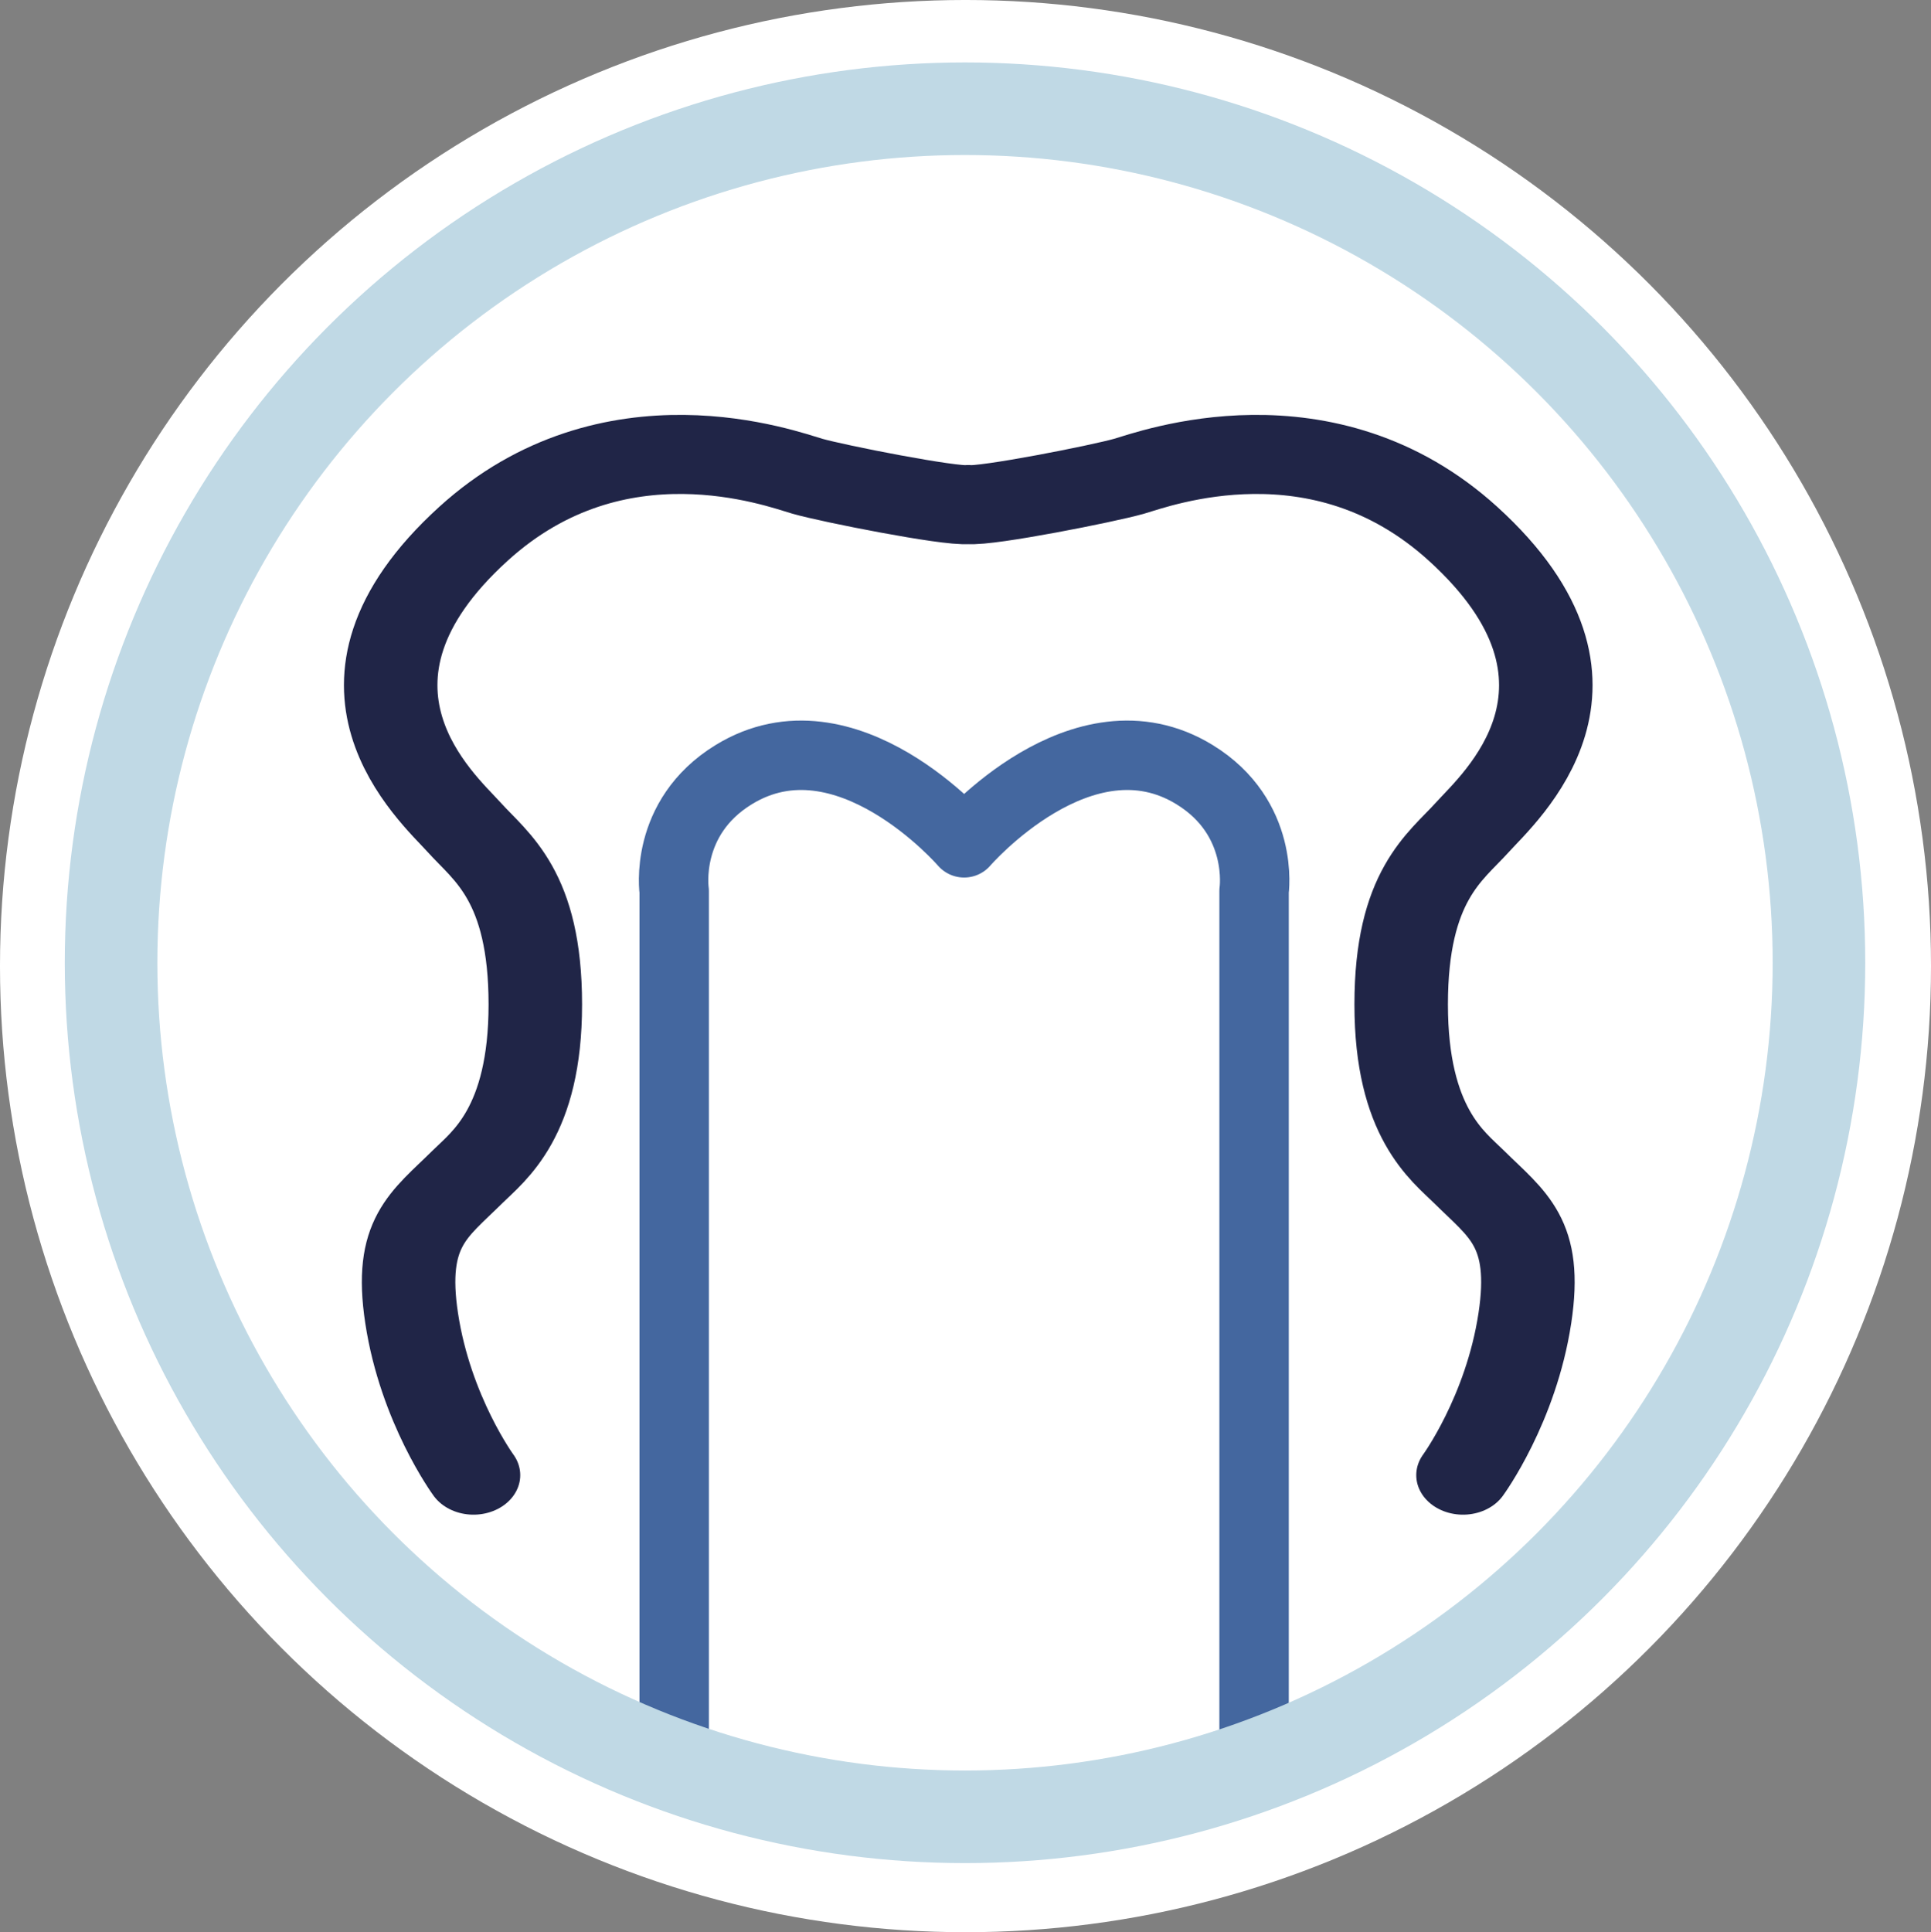 <?xml version="1.0" encoding="UTF-8" standalone="no"?>
<!-- Created with Inkscape (http://www.inkscape.org/) -->

<svg
   width="83.438mm"
   height="83.48mm"
   viewBox="0 0 83.438 83.48"
   version="1.1"
   id="svg1"
   sodipodi:docname="logo_optimized.svg"
   inkscape:version="1.4 (e7c3feb100, 2024-10-09)"
   xmlns:inkscape="http://www.inkscape.org/namespaces/inkscape"
   xmlns:sodipodi="http://sodipodi.sourceforge.net/DTD/sodipodi-0.dtd"
   xmlns="http://www.w3.org/2000/svg"
   xmlns:svg="http://www.w3.org/2000/svg">
  <rect x="0" y="0" width="83.438" height="83.48" fill="#808080" stroke="none"/>
  <sodipodi:namedview
     id="namedview1"
     pagecolor="#ffffff"
     bordercolor="#000000"
     borderopacity="0.25"
     inkscape:showpageshadow="2"
     inkscape:pageopacity="0.0"
     inkscape:pagecheckerboard="0"
     inkscape:deskcolor="#d1d1d1"
     inkscape:document-units="mm"
     showguides="true"
     showgrid="true"
     inkscape:zoom="1.4142136"
     inkscape:cx="142.83557"
     inkscape:cy="193.04015"
     inkscape:window-width="1918"
     inkscape:window-height="1059"
     inkscape:window-x="1920"
     inkscape:window-y="0"
     inkscape:window-maximized="1"
     inkscape:current-layer="layer2"
     inkscape:clip-to-page="false">
    <inkscape:grid
       id="grid5"
       units="mm"
       originx="-64.135"
       originy="-61.448"
       spacingx="0.265"
       spacingy="0.265"
       empcolor="#0099e5"
       empopacity="0.302"
       color="#0099e5"
       opacity="0.149"
       empspacing="5"
       enabled="true"
       visible="true" />
  </sodipodi:namedview>
  <defs
     id="defs1">
    <inkscape:path-effect
       effect="mirror_symmetry"
       start_point="105.833,91.268"
       end_point="105.833,136.26"
       center_point="105.833,113.764"
       id="path-effect10"
       is_visible="true"
       lpeversion="1.2"
       lpesatellites=""
       mode="free"
       discard_orig_path="false"
       fuse_paths="false"
       oposite_fuse="false"
       split_items="false"
       split_open="false"
       link_styles="false" />
    <inkscape:path-effect
       effect="mirror_symmetry"
       start_point="105.833,81.756"
       end_point="105.833,132.292"
       center_point="105.833,107.024"
       id="path-effect9"
       is_visible="true"
       lpeversion="1.2"
       lpesatellites=""
       mode="free"
       discard_orig_path="false"
       fuse_paths="false"
       oposite_fuse="false"
       split_items="false"
       split_open="false"
       link_styles="false" />
    <inkscape:path-effect
       effect="mirror_symmetry"
       start_point="105.815,80.698"
       end_point="105.815,136.224"
       center_point="105.815,108.461"
       id="path-effect5"
       is_visible="true"
       lpeversion="1.2"
       lpesatellites=""
       mode="free"
       discard_orig_path="false"
       fuse_paths="false"
       oposite_fuse="false"
       split_items="false"
       split_open="false"
       link_styles="false" />
    <inkscape:path-effect
       effect="bounding_box"
       linkedpath=""
       id="path-effect1"
       is_visible="true"
       lpeversion="1.3"
       visualbounds="false" />
    <inkscape:path-effect
       effect="mirror_symmetry"
       start_point="95.396,60.091"
       end_point="95.396,121.628"
       center_point="95.396,90.859"
       id="path-effect6"
       is_visible="true"
       lpeversion="1.2"
       lpesatellites=""
       mode="free"
       discard_orig_path="false"
       fuse_paths="false"
       oposite_fuse="false"
       split_items="false"
       split_open="false"
       link_styles="false" />
  </defs>
  <g
     inkscape:groupmode="layer"
     id="layer6"
     inkscape:label="Layer 5"
     transform="translate(-64.135,-61.448)">
    <ellipse
       style="fill:#ffffff;fill-opacity:1;stroke:#ffffff;stroke-width:4.105;stroke-linecap:round;stroke-linejoin:round;stroke-dasharray:none;stroke-dashoffset:0;stroke-opacity:1"
       id="path11-8"
       cx="105.854"
       cy="103.188"
       rx="39.667"
       ry="39.688" />
  </g>
  <g
     inkscape:groupmode="layer"
     id="layer2"
     inkscape:label="Layer 2"
     transform="translate(-64.135,-61.448)">
    <path
       style="opacity:1;fill:none;stroke:#202547;stroke-width:4;stroke-linecap:round;stroke-linejoin:round;stroke-dasharray:none;stroke-dashoffset:0;stroke-opacity:1"
       d="m 84.667,132.292 v 0 c 0,0 -2.051,-3.307 -2.646,-7.938 -0.558,-4.341 0.751,-5.235 2.381,-7.144 0.904,-1.058 2.91,-2.754 2.91,-8.731 0,-6.014 -1.904,-7.461 -3.04,-8.955 -1.136,-1.494 -6.7,-7.234 0.394,-14.857 6.006,-6.454 13.205,-3.278 14.287,-2.91 1.082,0.368 6.112,1.542 6.879,1.432 v 0 M 127,132.292 v 0 c 0,0 2.051,-3.307 2.646,-7.938 0.558,-4.341 -0.751,-5.235 -2.381,-7.144 -0.904,-1.058 -2.91,-2.754 -2.91,-8.731 0,-6.014 1.904,-7.461 3.04,-8.955 1.136,-1.494 6.7,-7.234 -0.394,-14.857 -6.006,-6.454 -13.205,-3.278 -14.287,-2.91 -1.082,0.368 -6.112,1.542 -6.879,1.432 v 0"
       id="path9"
       inkscape:path-effect="#path-effect9"
       inkscape:original-d="m 84.666663,132.29167 v 0 c 0,0 -2.050521,-3.30729 -2.645833,-7.9375 -0.558152,-4.34119 0.751003,-5.23517 2.38125,-7.14375 0.903993,-1.05833 2.910416,-2.75381 2.910416,-8.73125 0,-6.01405 -1.903661,-7.46145 -3.040001,-8.955449 -1.13634,-1.493997 -6.699971,-7.233745 0.394169,-14.857052 6.006211,-6.454227 13.205438,-3.278088 14.287499,-2.910417 1.082057,0.367671 6.111587,1.541971 6.879167,1.432317 v 0"
       sodipodi:nodetypes="ccssszszcc"
       transform="matrix(1.01,0,0,0.854,-0.919,12.204)" />
  </g>
  <g
     inkscape:groupmode="layer"
     id="layer4"
     inkscape:label="Layer 3"
     transform="translate(-64.135,-61.448)">
    <path
       style="opacity:1;fill:none;stroke:#44679f;stroke-width:3.167;stroke-linecap:round;stroke-linejoin:round;stroke-dasharray:none;stroke-opacity:1"
       d="m 105.833,95.698 c 0,0 -5.387,-6.252 -10.512,-3.112 -3.213,1.969 -2.718,5.31 -2.718,5.31 v 38.365 0 M 105.833,95.698 c 0,0 5.387,-6.252 10.512,-3.112 3.213,1.969 2.718,5.31 2.718,5.31 v 38.365 0"
       id="path10"
       sodipodi:nodetypes="csccc"
       inkscape:path-effect="#path-effect10"
       inkscape:original-d="m 105.83333,95.69777 c 0,0 -5.3873,-6.2519 -10.511656,-3.111924 -3.212546,1.968506 -2.717511,5.309989 -2.717511,5.309989 v 38.364585 0"
       transform="matrix(0.947,0,0,0.947,5.571,7.236)" />
  </g>
  <g
     inkscape:groupmode="layer"
     id="layer3"
     inkscape:label="Layer 1"
     style="display:none"
     transform="translate(-64.135,-61.448)">
    <g
       id="g5"
       inkscape:path-effect="#path-effect5">
      <path
         style="opacity:0.3;fill:none;stroke:#000000;stroke-width:0.224"
         id="path5"
         sodipodi:type="arc"
         sodipodi:cx="93.927078"
         sodipodi:cy="92.585846"
         sodipodi:rx="11.888"
         sodipodi:ry="11.887923"
         d="m 105.815,92.586 c 0,6.566 -5.322,11.888 -11.888,11.888 -6.566,0 -11.888,-5.322 -11.888,-11.888 0,-6.566 5.322,-11.888 11.888,-11.888 6.566,0 11.888,5.322 11.888,11.888 z m 0,0 c 0,6.566 5.322,11.888 11.888,11.888 6.566,0 11.888,-5.322 11.888,-11.888 0,-6.566 -5.322,-11.888 -11.888,-11.888 -6.566,0 -11.888,5.322 -11.888,11.888 z" />
      <path
         style="opacity:0.3;fill:none;stroke:#000000;stroke-width:0.224"
         id="path5-3"
         sodipodi:type="arc"
         sodipodi:cx="93.927078"
         sodipodi:cy="124.33585"
         sodipodi:rx="11.887923"
         sodipodi:ry="11.887923"
         d="m 105.815,124.336 c 0,6.566 -5.322,11.888 -11.888,11.888 -6.566,0 -11.888,-5.322 -11.888,-11.888 0,-6.566 5.322,-11.888 11.888,-11.888 6.566,0 11.888,5.322 11.888,11.888 z m 1.6e-4,0 c 0,6.566 5.322,11.888 11.888,11.888 6.566,0 11.888,-5.322 11.888,-11.888 0,-6.566 -5.322,-11.888 -11.888,-11.888 -6.566,0 -11.888,5.322 -11.888,11.888 z" />
      <path
         style="opacity:0.3;fill:none;stroke:#000000;stroke-width:0.285"
         id="path5-3-5"
         sodipodi:type="arc"
         sodipodi:cx="72.175568"
         sodipodi:cy="108.47917"
         sodipodi:rx="15.136929"
         sodipodi:ry="15.136929"
         d="m 87.312,108.479 c 0,8.36 -6.777,15.137 -15.137,15.137 -8.36,0 -15.137,-6.777 -15.137,-15.137 0,-8.36 6.777,-15.137 15.137,-15.137 8.36,0 15.137,6.777 15.137,15.137 z m 37.005,0 c 0,8.36 6.777,15.137 15.137,15.137 8.36,0 15.137,-6.777 15.137,-15.137 0,-8.36 -6.777,-15.137 -15.137,-15.137 -8.36,0 -15.137,6.777 -15.137,15.137 z" />
    </g>
    <ellipse
       style="opacity:0.3;fill:none;stroke:#000000;stroke-width:0.288;stroke-dasharray:none"
       id="path6"
       cx="105.833"
       cy="67.391"
       rx="15.797"
       ry="15.797" />
    <circle
       style="opacity:0.3;fill:none;stroke:#000000;stroke-width:0.291"
       id="path7"
       cx="99.285"
       cy="97.962"
       r="6.535" />
    <circle
       style="opacity:0.3;fill:none;stroke:#000000;stroke-width:0.304"
       id="path7-5"
       cx="105.811"
       cy="86.082"
       r="6.823" />
    <ellipse
       style="opacity:0.3;fill:none;stroke:#000000;stroke-width:0.291"
       id="path8"
       cx="112.382"
       cy="97.962"
       rx="6.535"
       ry="6.535" />
  </g>
  <g
     inkscape:groupmode="layer"
     id="layer5"
     inkscape:label="Layer 4"
     transform="translate(-64.135,-61.448)">
    <circle
       style="opacity:1;fill:none;stroke:#c0d9e5;stroke-width:4;stroke-linecap:round;stroke-linejoin:round;stroke-dasharray:none;stroke-dashoffset:0;stroke-opacity:1"
       id="path11"
       cx="105.833"
       cy="103.044"
       r="36.899" />
  </g>
</svg>
